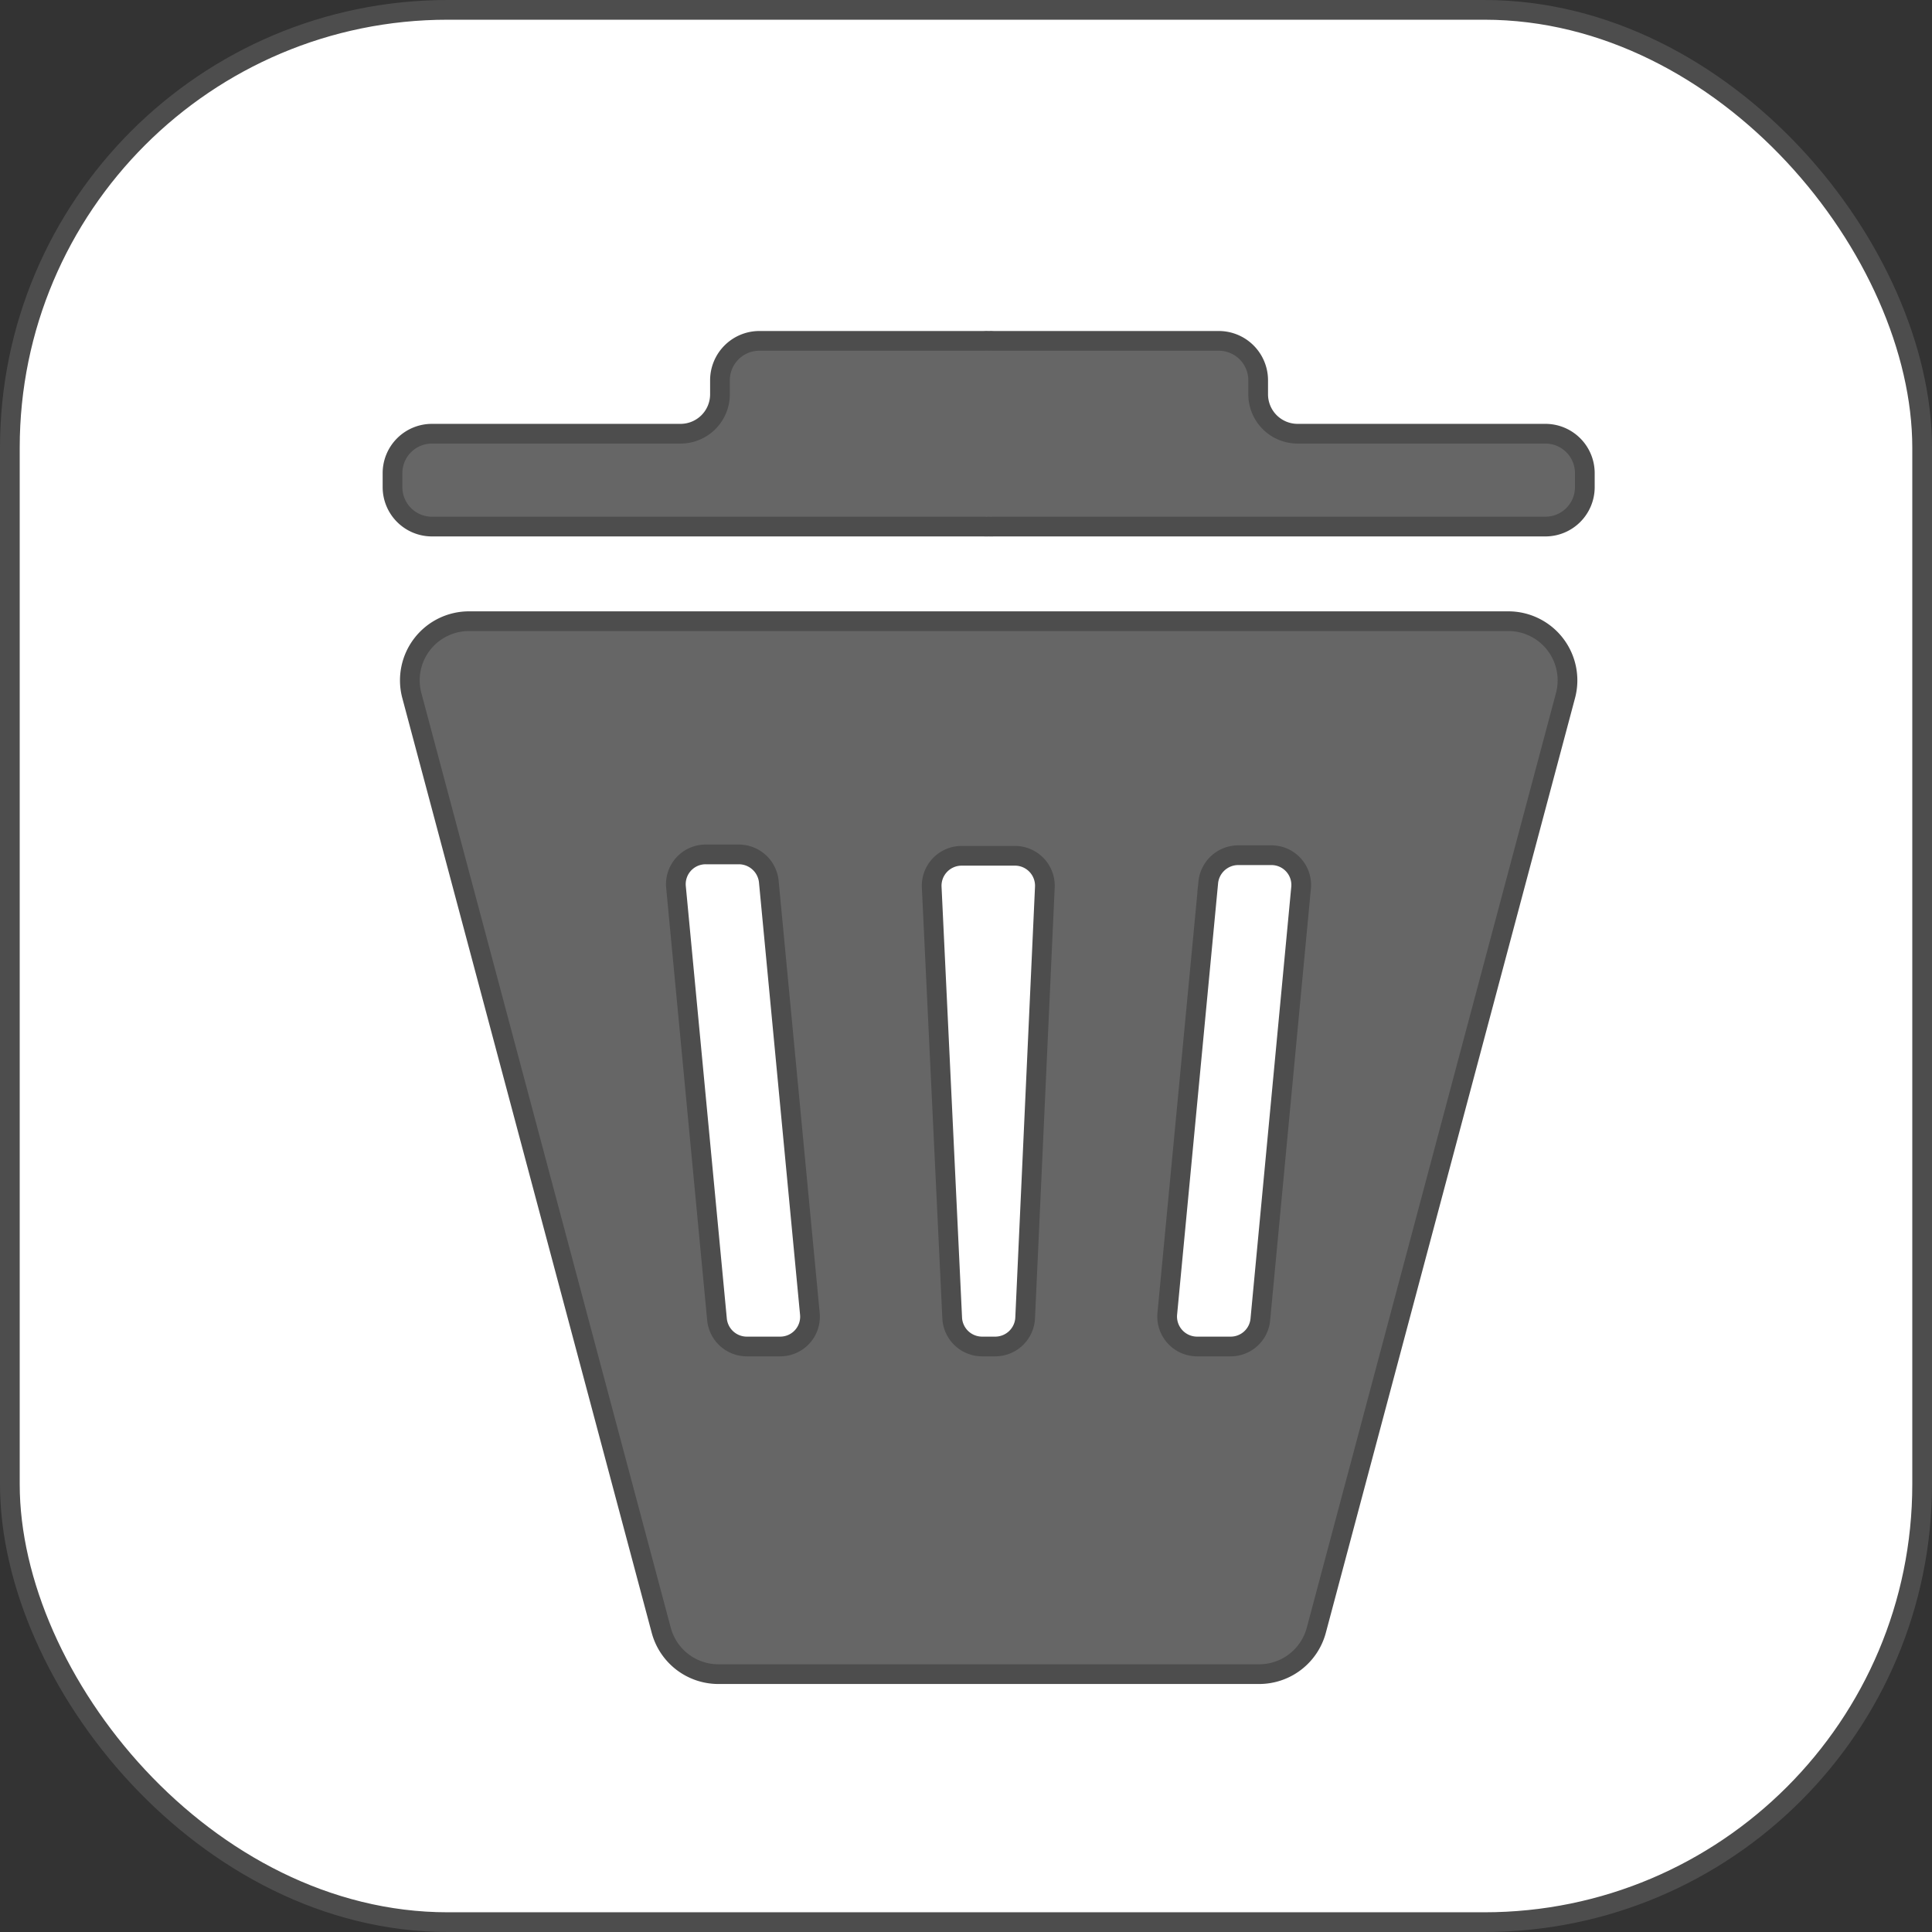 <svg xmlns="http://www.w3.org/2000/svg" viewBox="0 0 98 98"><rect x="0" y="0" width="98" height="98" fill="#333333" stroke="none"/><defs><style>.cls-1{fill:#fff;}.cls-1,.cls-2{stroke:#4d4d4d;stroke-miterlimit:10;}.cls-2{fill:#666;}</style></defs><g id="Слой_2" data-name="Слой 2"><g id="Слой_1-2" data-name="Слой 1"><rect class="cls-1" x="0.5" y="0.5" width="97" height="97" rx="22.21"/><path class="cls-2" d="M78.4,22H65.82a2,2,0,0,1-2-2v-.71a2,2,0,0,0-2-2H50.39a2,2,0,0,0-.24,0,2,2,0,0,0-.24,0H38.52a2,2,0,0,0-2,2V20a2,2,0,0,1-2,2H21.91a2,2,0,0,0-2,2v.71a2,2,0,0,0,2,2h28a2,2,0,0,0,.24,0,2,2,0,0,0,.24,0h28a2,2,0,0,0,2-2V24A2,2,0,0,0,78.4,22Z"/><path class="cls-2" d="M76.51,31.51H23.79a3,3,0,0,0-2.9,3.77L33.54,82.69a3,3,0,0,0,2.89,2.23H63.87a3,3,0,0,0,2.9-2.23L79.41,35.28A3,3,0,0,0,76.51,31.51ZM39.58,68.3h-1.7a1.52,1.52,0,0,1-1.51-1.37L34.29,45a1.51,1.51,0,0,1,1.51-1.66h1.7A1.53,1.53,0,0,1,39,44.75l2.08,21.89A1.51,1.51,0,0,1,39.58,68.3ZM52,66.86a1.52,1.52,0,0,1-1.52,1.44h-.66a1.52,1.52,0,0,1-1.52-1.44L47.26,45a1.52,1.52,0,0,1,1.51-1.59h2.76A1.52,1.52,0,0,1,53,45Zm11.93.07a1.51,1.51,0,0,1-1.51,1.37h-1.7a1.52,1.52,0,0,1-1.51-1.66l2.08-21.89a1.53,1.53,0,0,1,1.51-1.37h1.7A1.51,1.51,0,0,1,66,45Z"/></g></g></svg>